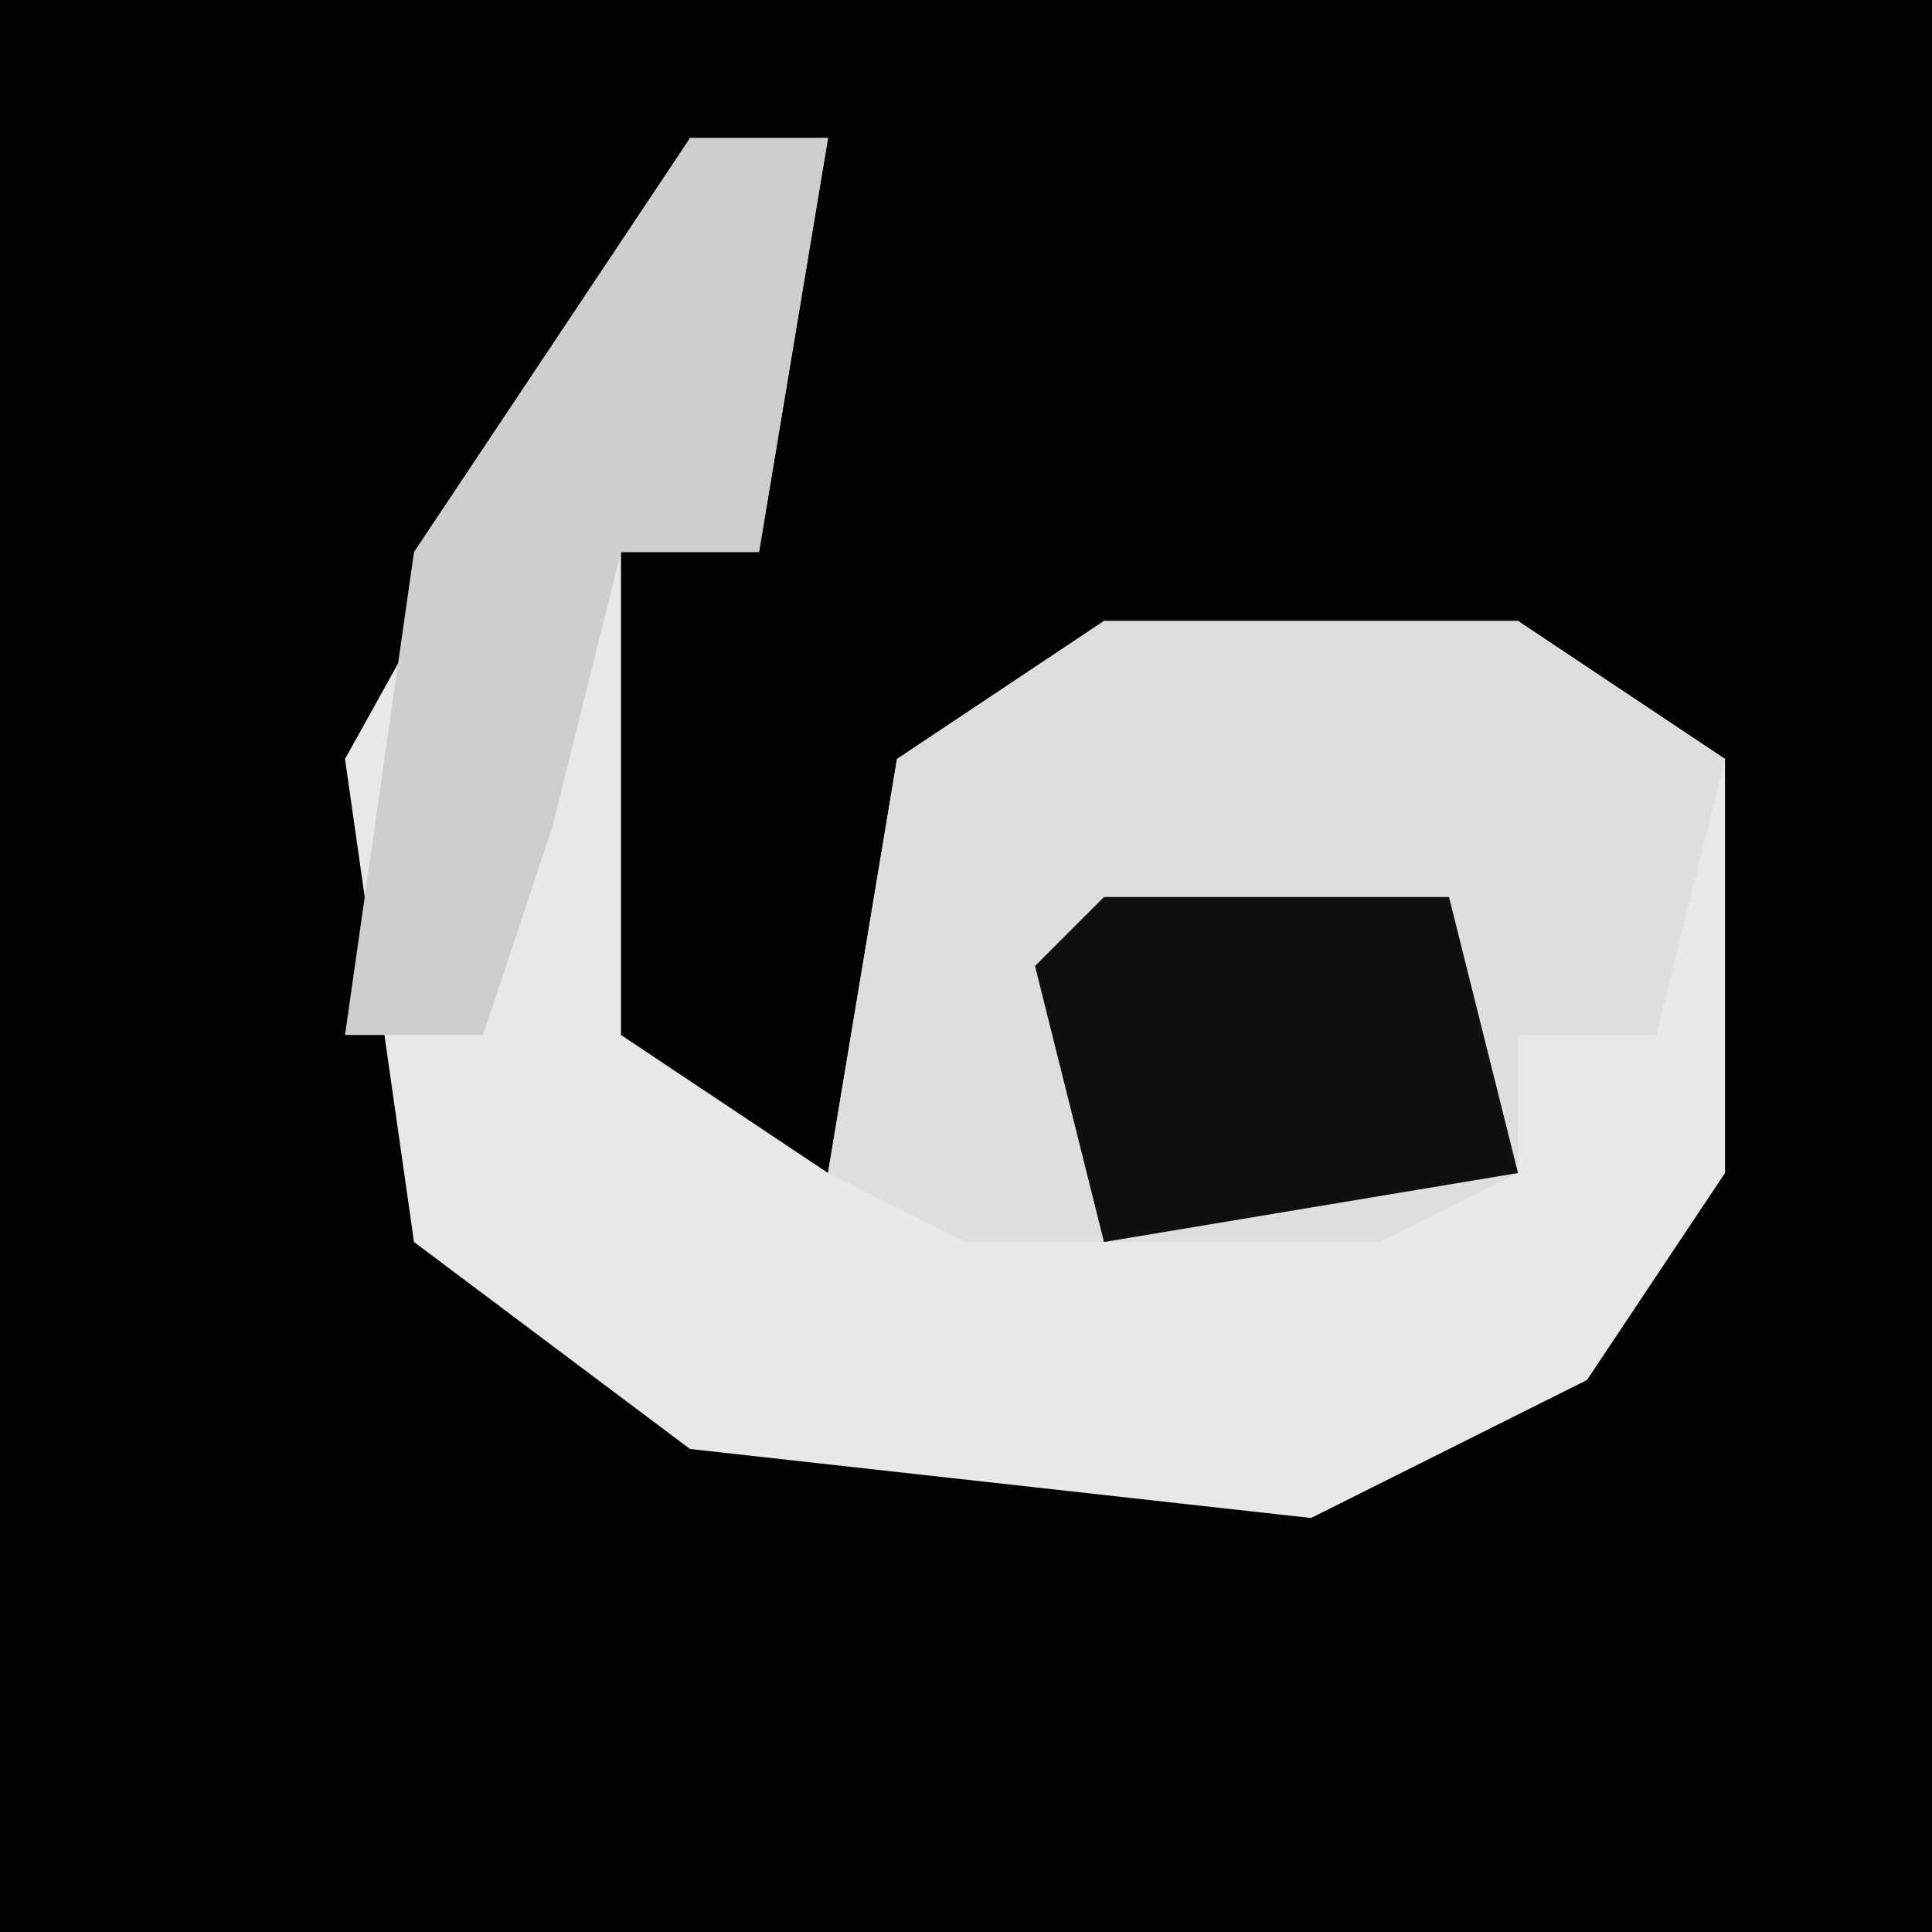 <?xml version="1.0" encoding="UTF-8"?>
<svg version="1.1" xmlns="http://www.w3.org/2000/svg" width="28" height="28">
<path d="M0,0 L28,0 L28,28 L0,28 Z " fill="#020202" transform="translate(0,0)"/>
<path d="M0,0 L2,0 L1,6 L-1,6 L-1,13 L2,15 L3,9 L6,7 L12,7 L15,9 L15,15 L13,18 L9,20 L0,19 L-4,16 L-5,9 Z " fill="#E8E8E8" transform="translate(10,2)"/>
<path d="M0,0 L6,0 L9,2 L8,6 L6,6 L6,8 L4,9 L-2,9 L-4,8 L-3,2 Z " fill="#DEDEDE" transform="translate(16,9)"/>
<path d="M0,0 L2,0 L1,6 L-1,6 L-2,10 L-3,13 L-5,13 L-4,6 Z " fill="#CECECE" transform="translate(10,2)"/>
<path d="M0,0 L5,0 L6,4 L0,5 L-1,1 Z " fill="#0F0F0F" transform="translate(16,13)"/>
</svg>

